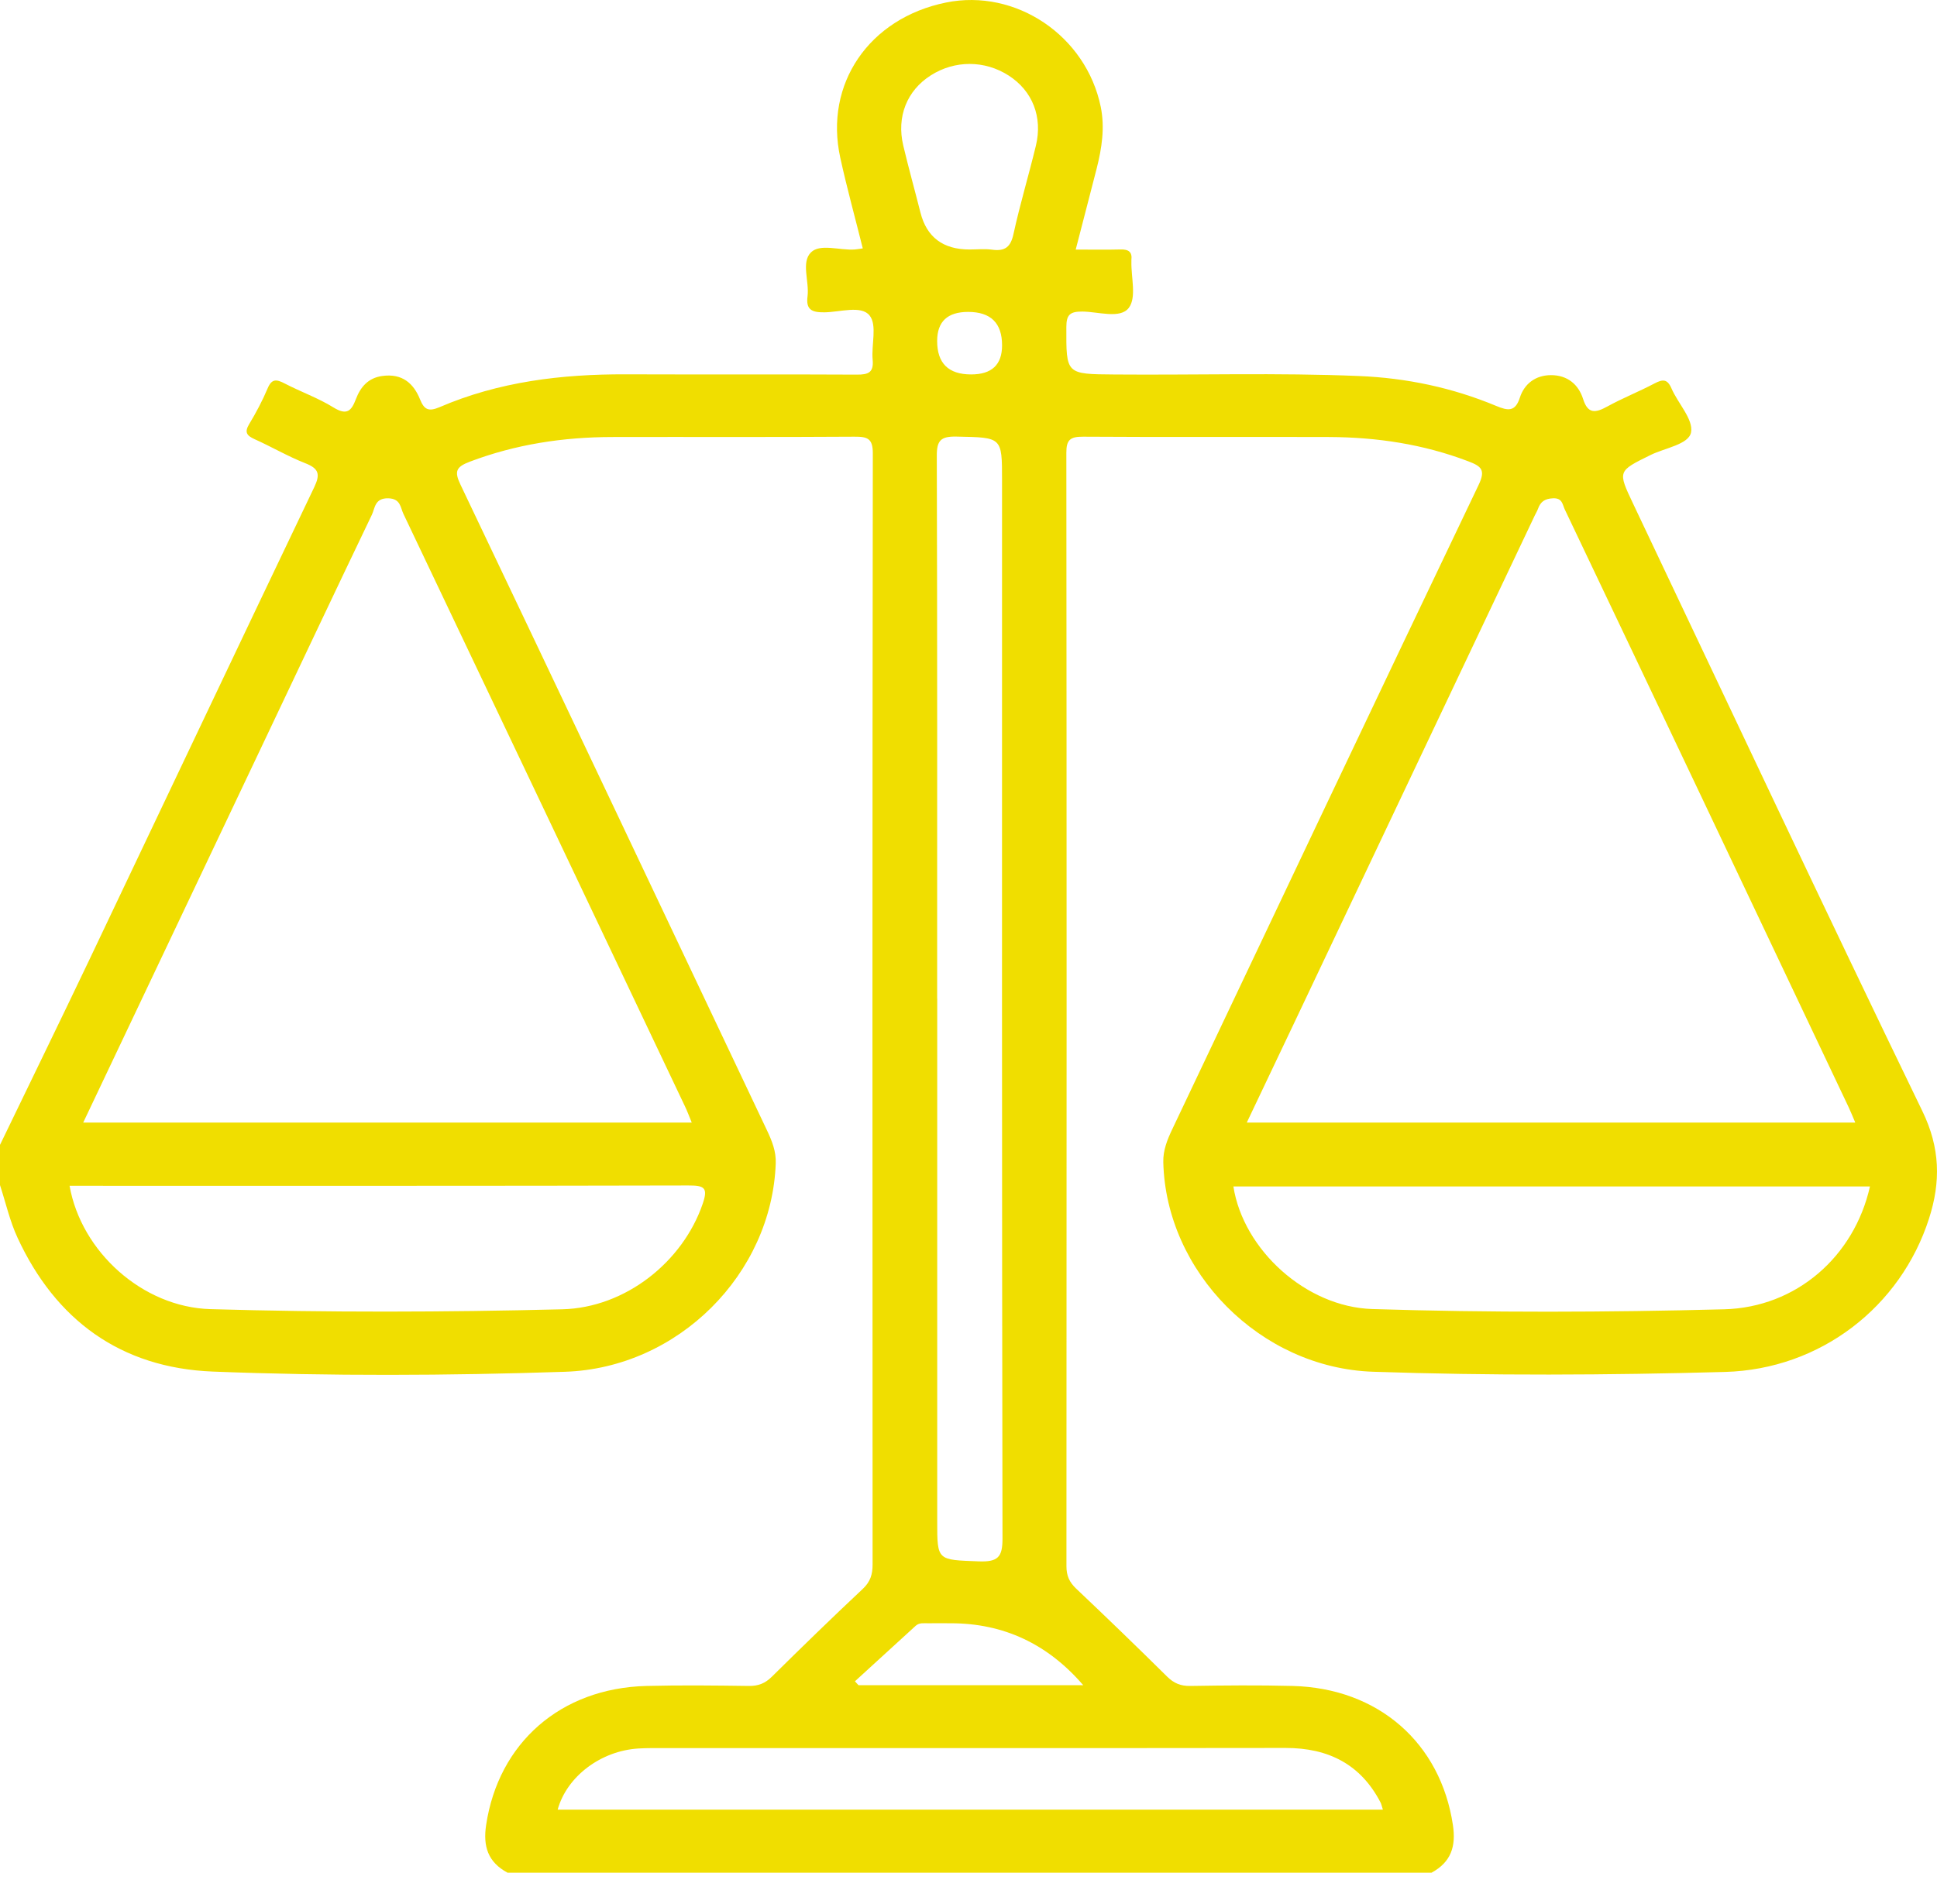 <svg width="60" height="59" viewBox="0 0 60 59" fill="none" xmlns="http://www.w3.org/2000/svg">
<g id="Integrity &#38; Ethics">
<path id="Vector" d="M0 35.472C0.918 33.569 1.846 31.67 2.755 29.763C5.083 24.873 7.398 19.979 9.735 15.092C9.923 14.697 9.882 14.518 9.456 14.352C8.917 14.14 8.412 13.843 7.884 13.606C7.638 13.495 7.569 13.389 7.718 13.141C7.934 12.784 8.13 12.413 8.291 12.031C8.418 11.73 8.564 11.748 8.816 11.88C9.313 12.139 9.852 12.329 10.326 12.622C10.746 12.882 10.885 12.732 11.025 12.364C11.164 11.998 11.399 11.707 11.848 11.648C12.459 11.566 12.812 11.877 13.012 12.376C13.139 12.691 13.274 12.761 13.614 12.616C15.45 11.825 17.393 11.591 19.384 11.598C21.769 11.607 24.155 11.594 26.539 11.607C26.907 11.61 27.067 11.535 27.031 11.147C26.987 10.679 27.177 10.074 26.935 9.774C26.677 9.452 26.02 9.671 25.54 9.677C25.147 9.682 24.96 9.597 25.014 9.182C25.073 8.719 24.81 8.127 25.12 7.82C25.405 7.537 26.012 7.764 26.474 7.73C26.551 7.724 26.627 7.709 26.725 7.696C26.489 6.748 26.233 5.823 26.028 4.886C25.526 2.597 26.923 0.562 29.305 0.078C31.463 -0.361 33.644 1.103 34.097 3.314C34.227 3.953 34.13 4.594 33.97 5.222C33.761 6.041 33.546 6.858 33.321 7.732C33.813 7.732 34.26 7.741 34.706 7.729C34.957 7.721 35.076 7.806 35.046 8.053C35.045 8.071 35.046 8.091 35.046 8.109C35.035 8.598 35.211 9.217 34.965 9.539C34.698 9.889 34.02 9.656 33.525 9.653C33.139 9.651 33.032 9.756 33.031 10.131C33.026 11.601 33.012 11.591 34.526 11.603C37.048 11.624 39.57 11.545 42.09 11.65C43.57 11.71 44.988 12.011 46.344 12.576C46.705 12.726 46.935 12.77 47.079 12.319C47.217 11.89 47.567 11.623 48.045 11.623C48.551 11.623 48.896 11.91 49.038 12.363C49.186 12.832 49.421 12.797 49.789 12.594C50.262 12.334 50.77 12.133 51.248 11.881C51.502 11.748 51.646 11.735 51.775 12.033C51.976 12.501 52.457 12.991 52.382 13.395C52.311 13.772 51.573 13.877 51.126 14.098C50.11 14.599 50.106 14.591 50.585 15.602C53.565 21.88 56.516 28.17 59.547 34.426C60.101 35.567 60.118 36.618 59.754 37.752C58.878 40.487 56.394 42.423 53.436 42.507C49.802 42.608 46.164 42.625 42.529 42.501C39.031 42.381 36.117 39.405 36.034 36.011C36.024 35.638 36.158 35.311 36.313 34.984C39.471 28.331 42.621 21.673 45.8 15.027C46.023 14.561 45.891 14.447 45.474 14.29C44.09 13.763 42.654 13.547 41.179 13.54C38.637 13.531 36.096 13.547 33.554 13.53C33.15 13.527 33.029 13.628 33.031 14.03C33.042 25.529 33.04 37.029 33.034 48.529C33.034 48.818 33.123 49.021 33.335 49.221C34.285 50.12 35.224 51.028 36.153 51.947C36.36 52.151 36.57 52.241 36.869 52.236C37.924 52.219 38.98 52.209 40.037 52.236C42.698 52.304 44.625 54.003 45.005 56.546C45.104 57.202 44.952 57.692 44.343 58.022H15.721C15.111 57.694 14.959 57.202 15.058 56.546C15.439 54.003 17.363 52.304 20.025 52.236C21.08 52.209 22.136 52.221 23.191 52.236C23.489 52.241 23.7 52.156 23.909 51.95C24.838 51.032 25.774 50.121 26.727 49.227C26.96 49.007 27.029 48.78 27.029 48.477C27.023 36.999 27.021 25.521 27.036 14.043C27.036 13.589 26.876 13.527 26.465 13.53C23.963 13.547 21.462 13.534 18.96 13.54C17.445 13.543 15.973 13.766 14.552 14.305C14.127 14.466 14.067 14.605 14.263 15.014C17.44 21.677 20.597 28.351 23.758 35.022C23.913 35.349 24.044 35.675 24.029 36.048C23.905 39.462 21.017 42.385 17.5 42.502C13.867 42.623 10.227 42.638 6.597 42.496C3.721 42.384 1.716 40.881 0.547 38.357C0.304 37.836 0.179 37.266 0 36.719V35.473V35.472ZM2.58 34.78H21.427C21.349 34.591 21.291 34.433 21.219 34.282C18.313 28.16 15.409 22.038 12.495 15.919C12.403 15.725 12.41 15.448 12.026 15.439C11.606 15.43 11.617 15.743 11.519 15.949C10.348 18.389 9.194 20.839 8.033 23.284C6.226 27.096 4.417 30.906 2.578 34.78H2.58ZM57.469 34.783C57.395 34.61 57.334 34.457 57.264 34.307C55.756 31.125 54.248 27.943 52.739 24.763C51.319 21.77 49.896 18.777 48.471 15.786C48.397 15.633 48.4 15.425 48.103 15.439C47.841 15.451 47.717 15.552 47.64 15.766C47.615 15.837 47.573 15.902 47.541 15.97C45.06 21.205 42.579 26.44 40.098 31.673C39.614 32.695 39.126 33.717 38.62 34.781H57.469V34.783ZM29.031 30.942V47.144C29.031 48.361 29.031 48.327 30.319 48.376C30.915 48.398 31.054 48.242 31.053 47.669C31.032 36.736 31.039 25.803 31.039 14.871C31.039 13.534 31.039 13.556 29.631 13.527C29.142 13.516 29.017 13.646 29.018 14.119C29.035 19.726 29.029 25.335 29.029 30.942H29.031ZM2.155 36.74C2.516 38.785 4.42 40.501 6.517 40.561C10.149 40.667 13.785 40.657 17.417 40.566C19.374 40.517 21.15 39.097 21.766 37.299C21.939 36.796 21.819 36.728 21.315 36.73C15.102 36.745 8.889 36.74 2.674 36.74H2.155ZM57.924 36.76H38.205C38.512 38.722 40.455 40.495 42.507 40.558C46.139 40.672 49.775 40.661 53.407 40.566C55.637 40.508 57.436 38.935 57.924 36.758V36.76ZM17.274 56.069H42.836C42.803 55.969 42.791 55.898 42.758 55.836C42.15 54.672 41.159 54.156 39.821 54.157C33.412 54.166 27.003 54.16 20.594 54.162C20.321 54.162 20.047 54.157 19.774 54.174C18.608 54.246 17.556 55.043 17.274 56.069ZM30.031 7.73C30.264 7.73 30.503 7.705 30.731 7.736C31.137 7.792 31.307 7.647 31.393 7.252C31.593 6.335 31.866 5.431 32.087 4.516C32.303 3.62 31.979 2.813 31.245 2.341C30.503 1.863 29.573 1.861 28.829 2.337C28.093 2.806 27.767 3.614 27.979 4.509C28.144 5.205 28.337 5.894 28.512 6.587C28.705 7.349 29.212 7.73 30.031 7.73ZM33.554 52.213C32.454 50.934 31.087 50.294 29.453 50.294C29.219 50.294 28.984 50.291 28.75 50.294C28.617 50.297 28.479 50.268 28.363 50.373C27.738 50.946 27.109 51.519 26.482 52.092L26.592 52.212H33.554V52.213ZM31.04 10.7C31.04 10.009 30.69 9.664 29.988 9.664C29.349 9.664 29.029 9.964 29.029 10.566C29.029 11.256 29.38 11.601 30.081 11.601C30.721 11.601 31.04 11.301 31.04 10.7Z" fill="#F0DE00"/>
</g>
</svg>

